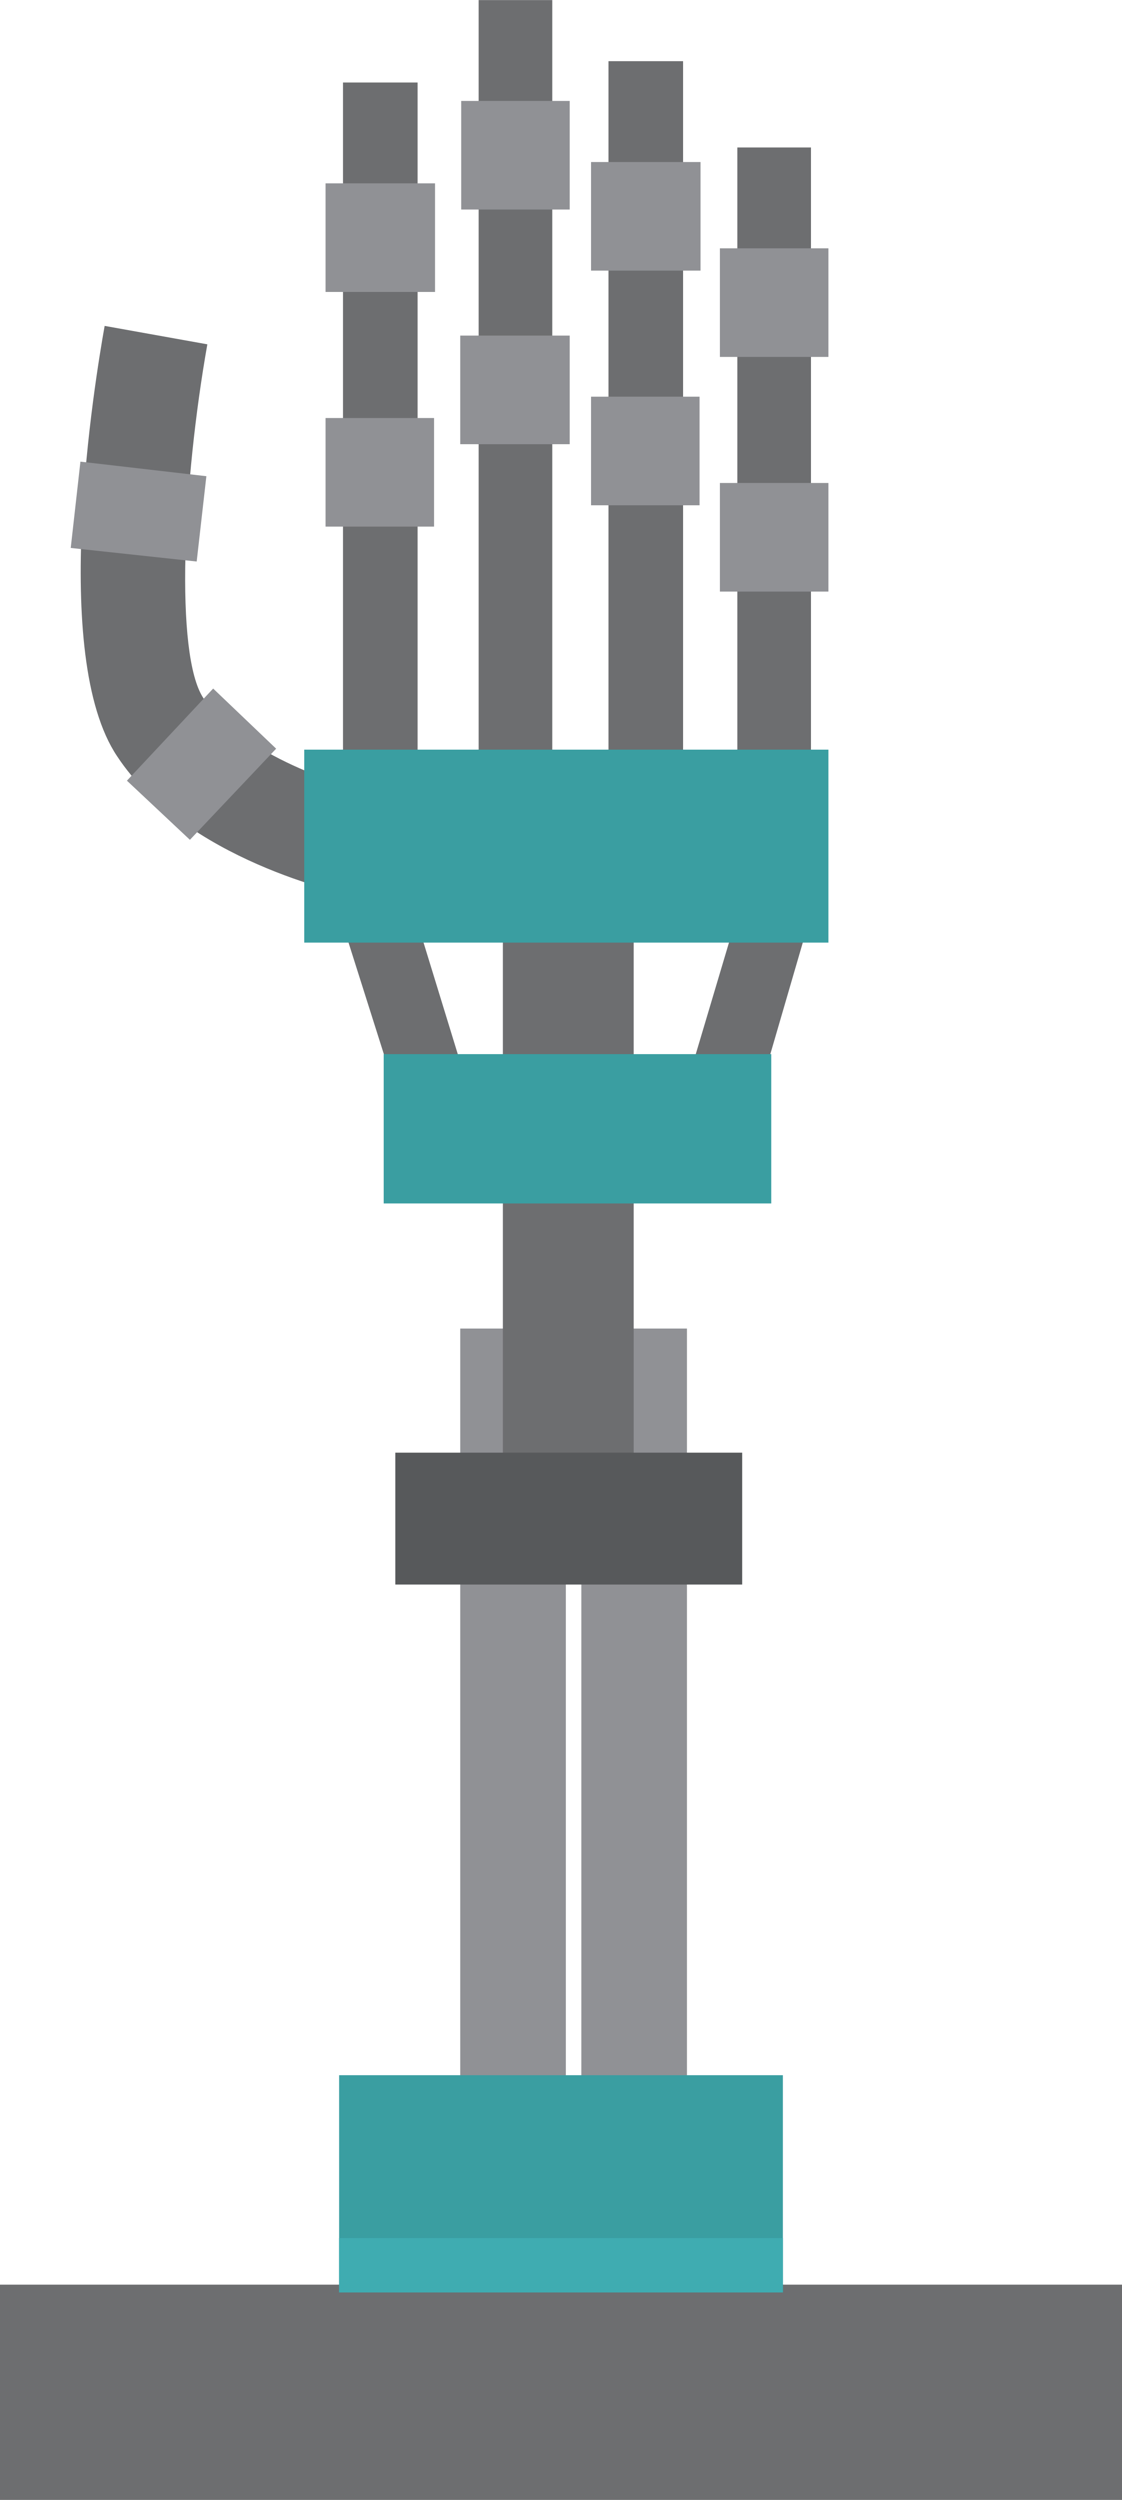 <?xml version="1.0" encoding="UTF-8"?>
<!DOCTYPE svg PUBLIC "-//W3C//DTD SVG 1.1//EN" "http://www.w3.org/Graphics/SVG/1.1/DTD/svg11.dtd">
<!-- Creator: CorelDRAW X7 -->
<svg xmlns="http://www.w3.org/2000/svg" xml:space="preserve" width="1.515in" height="3.373in" version="1.1" style="shape-rendering:geometricPrecision; text-rendering:geometricPrecision; image-rendering:optimizeQuality; fill-rule:evenodd; clip-rule:evenodd"
viewBox="0 0 1158 2578"
 xmlns:xlink="http://www.w3.org/1999/xlink">
 <defs>
  <style type="text/css">
   <![CDATA[
    .fil2 {fill:#3A9EA1;fill-rule:nonzero}
    .fil3 {fill:#3FACB1;fill-rule:nonzero}
    .fil4 {fill:#57595B;fill-rule:nonzero}
    .fil0 {fill:#6D6E70;fill-rule:nonzero}
    .fil1 {fill:#909195;fill-rule:nonzero}
   ]]>
  </style>
 </defs>
 <g id="object">

  <path class="fil0" d="M371 925c-18,-3 -180,-39 -250,-145 -70,-104 -23,-388 -13,-444l106 19c-25,141 -34,320 -4,365 40,59 145,92 183,100l-22 105z"/>
  <polygon class="fil1" points="584,2210 475,2210 475,1370 584,1370 "/>
  <polygon class="fil1" points="709,2210 600,2210 600,1370 709,1370 "/>
  <polygon class="fil0" points="654,1580 519,1580 519,943 654,943 "/>
  <polygon class="fil0" points="1158,2578 0,2578 0,2356 1158,2356 "/>
  <polygon class="fil2" points="808,2364 350,2364 350,2140 808,2140 "/>
  <polygon class="fil3" points="808,2364 350,2364 350,2308 808,2308 "/>
  <polygon class="fil0" points="482,1118 406,1118 354,954 354,85 431,85 431,952 "/>
  <polygon class="fil1" points="448,543 336,543 336,431 448,431 "/>
  <polygon class="fil1" points="449,301 336,301 336,189 449,189 "/>
  <polygon class="fil0" points="570,784 494,784 494,0 570,0 "/>
  <polygon class="fil1" points="588,458 475,458 475,346 588,346 "/>
  <polygon class="fil1" points="588,216 476,216 476,104 588,104 "/>
  <polygon class="fil0" points="705,800 628,800 628,63 705,63 "/>
  <polygon class="fil1" points="722,521 610,521 610,409 722,409 "/>
  <polygon class="fil1" points="723,279 610,279 610,167 723,167 "/>
  <polygon class="fil0" points="793,1094 716,1094 761,943 761,152 837,152 837,943 "/>
  <polygon class="fil1" points="855,610 743,610 743,498 855,498 "/>
  <polygon class="fil1" points="855,368 743,368 743,256 855,256 "/>
  <polygon class="fil2" points="314,773 855,773 855,972 314,972 "/>
  <polygon class="fil2" points="396,1087 796,1087 796,1241 396,1241 "/>
  <polygon class="fil4" points="408,1498 766,1498 766,1634 408,1634 "/>
  <polygon class="fil1" points="203,579 73,565 83,476 213,491 "/>
  <polygon class="fil1" points="285,772 196,866 131,805 220,710 "/>
 </g>
</svg>
